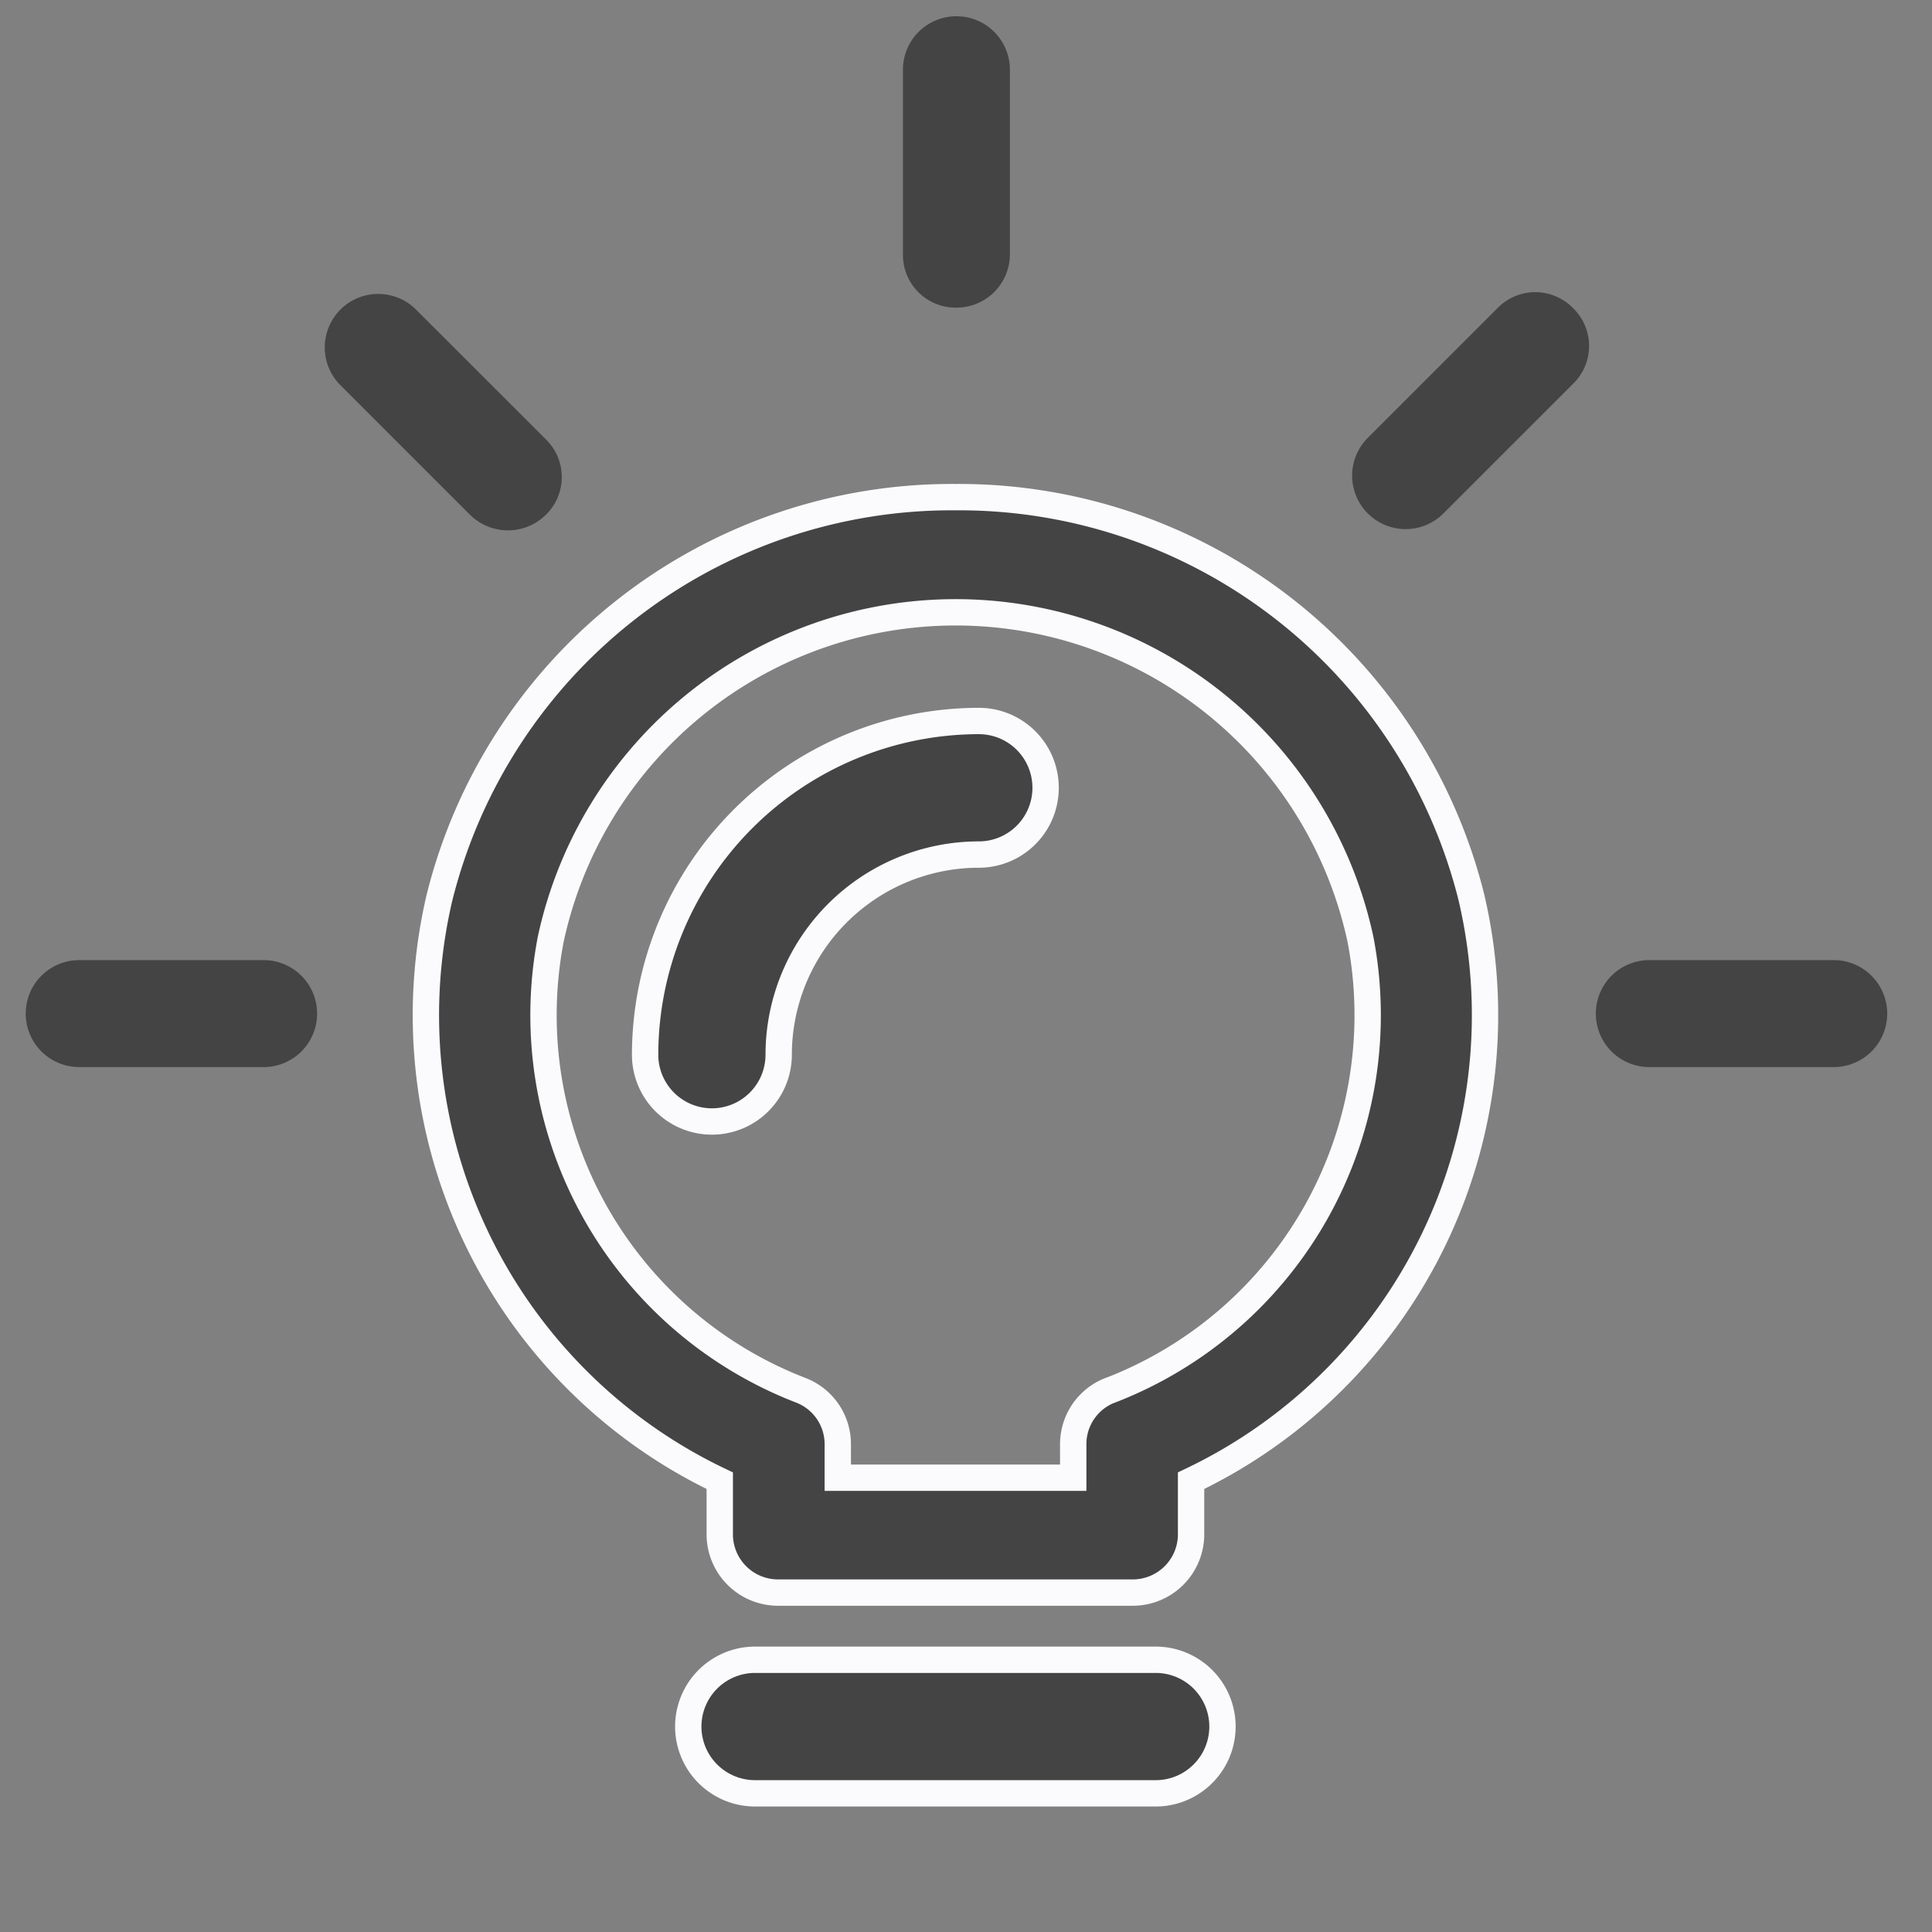 <svg xmlns="http://www.w3.org/2000/svg" width="22" height="22" viewBox="0 0 22 22">
  <rect x="0" y="0" width="22" height="22" fill="#808080" stroke="none"/>
  <g id="ic_suggestion" transform="translate(-1206.723 -113.033)">
    <rect id="Rectangle_18203" data-name="Rectangle 18203" width="22" height="22" transform="translate(1206.723 113.033)" fill="none"/>
    <g id="light-bulb" transform="translate(1211.567 118.694)">
      <path id="Path_58686" data-name="Path 58686" d="M10.8,5A3.806,3.806,0,0,0,7,8.8a.76.76,0,0,0,1.521,0A2.281,2.281,0,0,1,10.8,6.521.76.76,0,0,0,10.8,5Z" transform="translate(-4.498 -2.451)" fill="#444" stroke="#fbfbfd" stroke-width="0.3"/>
      <path id="Path_58687" data-name="Path 58687" d="M9.039,1A6.013,6.013,0,0,0,3.164,5.562,5.872,5.872,0,0,0,6.356,12.2v.617a.664.664,0,0,0,.671.657h4.025a.664.664,0,0,0,.671-.657V12.2a5.872,5.872,0,0,0,3.192-6.643A6.013,6.013,0,0,0,9.039,1ZM10.8,11.171a.657.657,0,0,0-.419.609v.386H7.7v-.386a.657.657,0,0,0-.419-.609,4.579,4.579,0,0,1-2.849-5.14,4.716,4.716,0,0,1,9.219,0,4.579,4.579,0,0,1-2.849,5.14Z" transform="translate(-3.004 -1)" fill="#444" stroke="#fbfbfd" stroke-width="0.3"/>
      <path id="Path_58688" data-name="Path 58688" d="M13.322,22.521a.76.76,0,0,0,0-1.521H8.76a.76.76,0,0,0,0,1.521Z" transform="translate(-5.006 -7.761)" fill="#444" stroke="#fbfbfd" stroke-width="0.3"/>
    </g>
    <g id="light-bulb_1_" data-name="light-bulb (1)" transform="translate(1207.014 113.217)">
      <g id="Group_62253" data-name="Group 62253" transform="translate(0)">
        <path id="Path_58690" data-name="Path 58690" d="M352.553,64.905a.6.6,0,0,0-.861,0l-1.487,1.487a.609.609,0,0,0,.861.861l1.487-1.487A.6.6,0,0,0,352.553,64.905Z" transform="translate(-334.931 -61.58)" fill="#444"/>
        <path id="Path_58693" data-name="Path 58693" d="M246.209,14.319a.608.608,0,0,0,.609-.609v-2.1a.609.609,0,1,0-1.218,0v2.1A.6.6,0,0,0,246.209,14.319Z" transform="translate(-235.609 -11)" fill="#444"/>
        <path id="Path_58694" data-name="Path 58694" d="M118.288,67.353a.6.6,0,0,0,0-.861L116.8,65.005a.609.609,0,0,0-.861.861l1.487,1.487A.615.615,0,0,0,118.288,67.353Z" transform="translate(-112.364 -61.674)" fill="#444"/>
        <path id="Path_58695" data-name="Path 58695" d="M396.011,194.6h-2.1a.609.609,0,0,0,0,1.218h2.1a.609.609,0,1,0,0-1.218Z" transform="translate(-375.421 -183.851)" fill="#444"/>
        <path id="Path_58696" data-name="Path 58696" d="M64.711,194.6h-2.1a.609.609,0,0,0,0,1.218h2.1a.609.609,0,1,0,0-1.218Z" transform="translate(-62 -183.851)" fill="#444"/>
      </g>
    </g>
  </g>
</svg>

